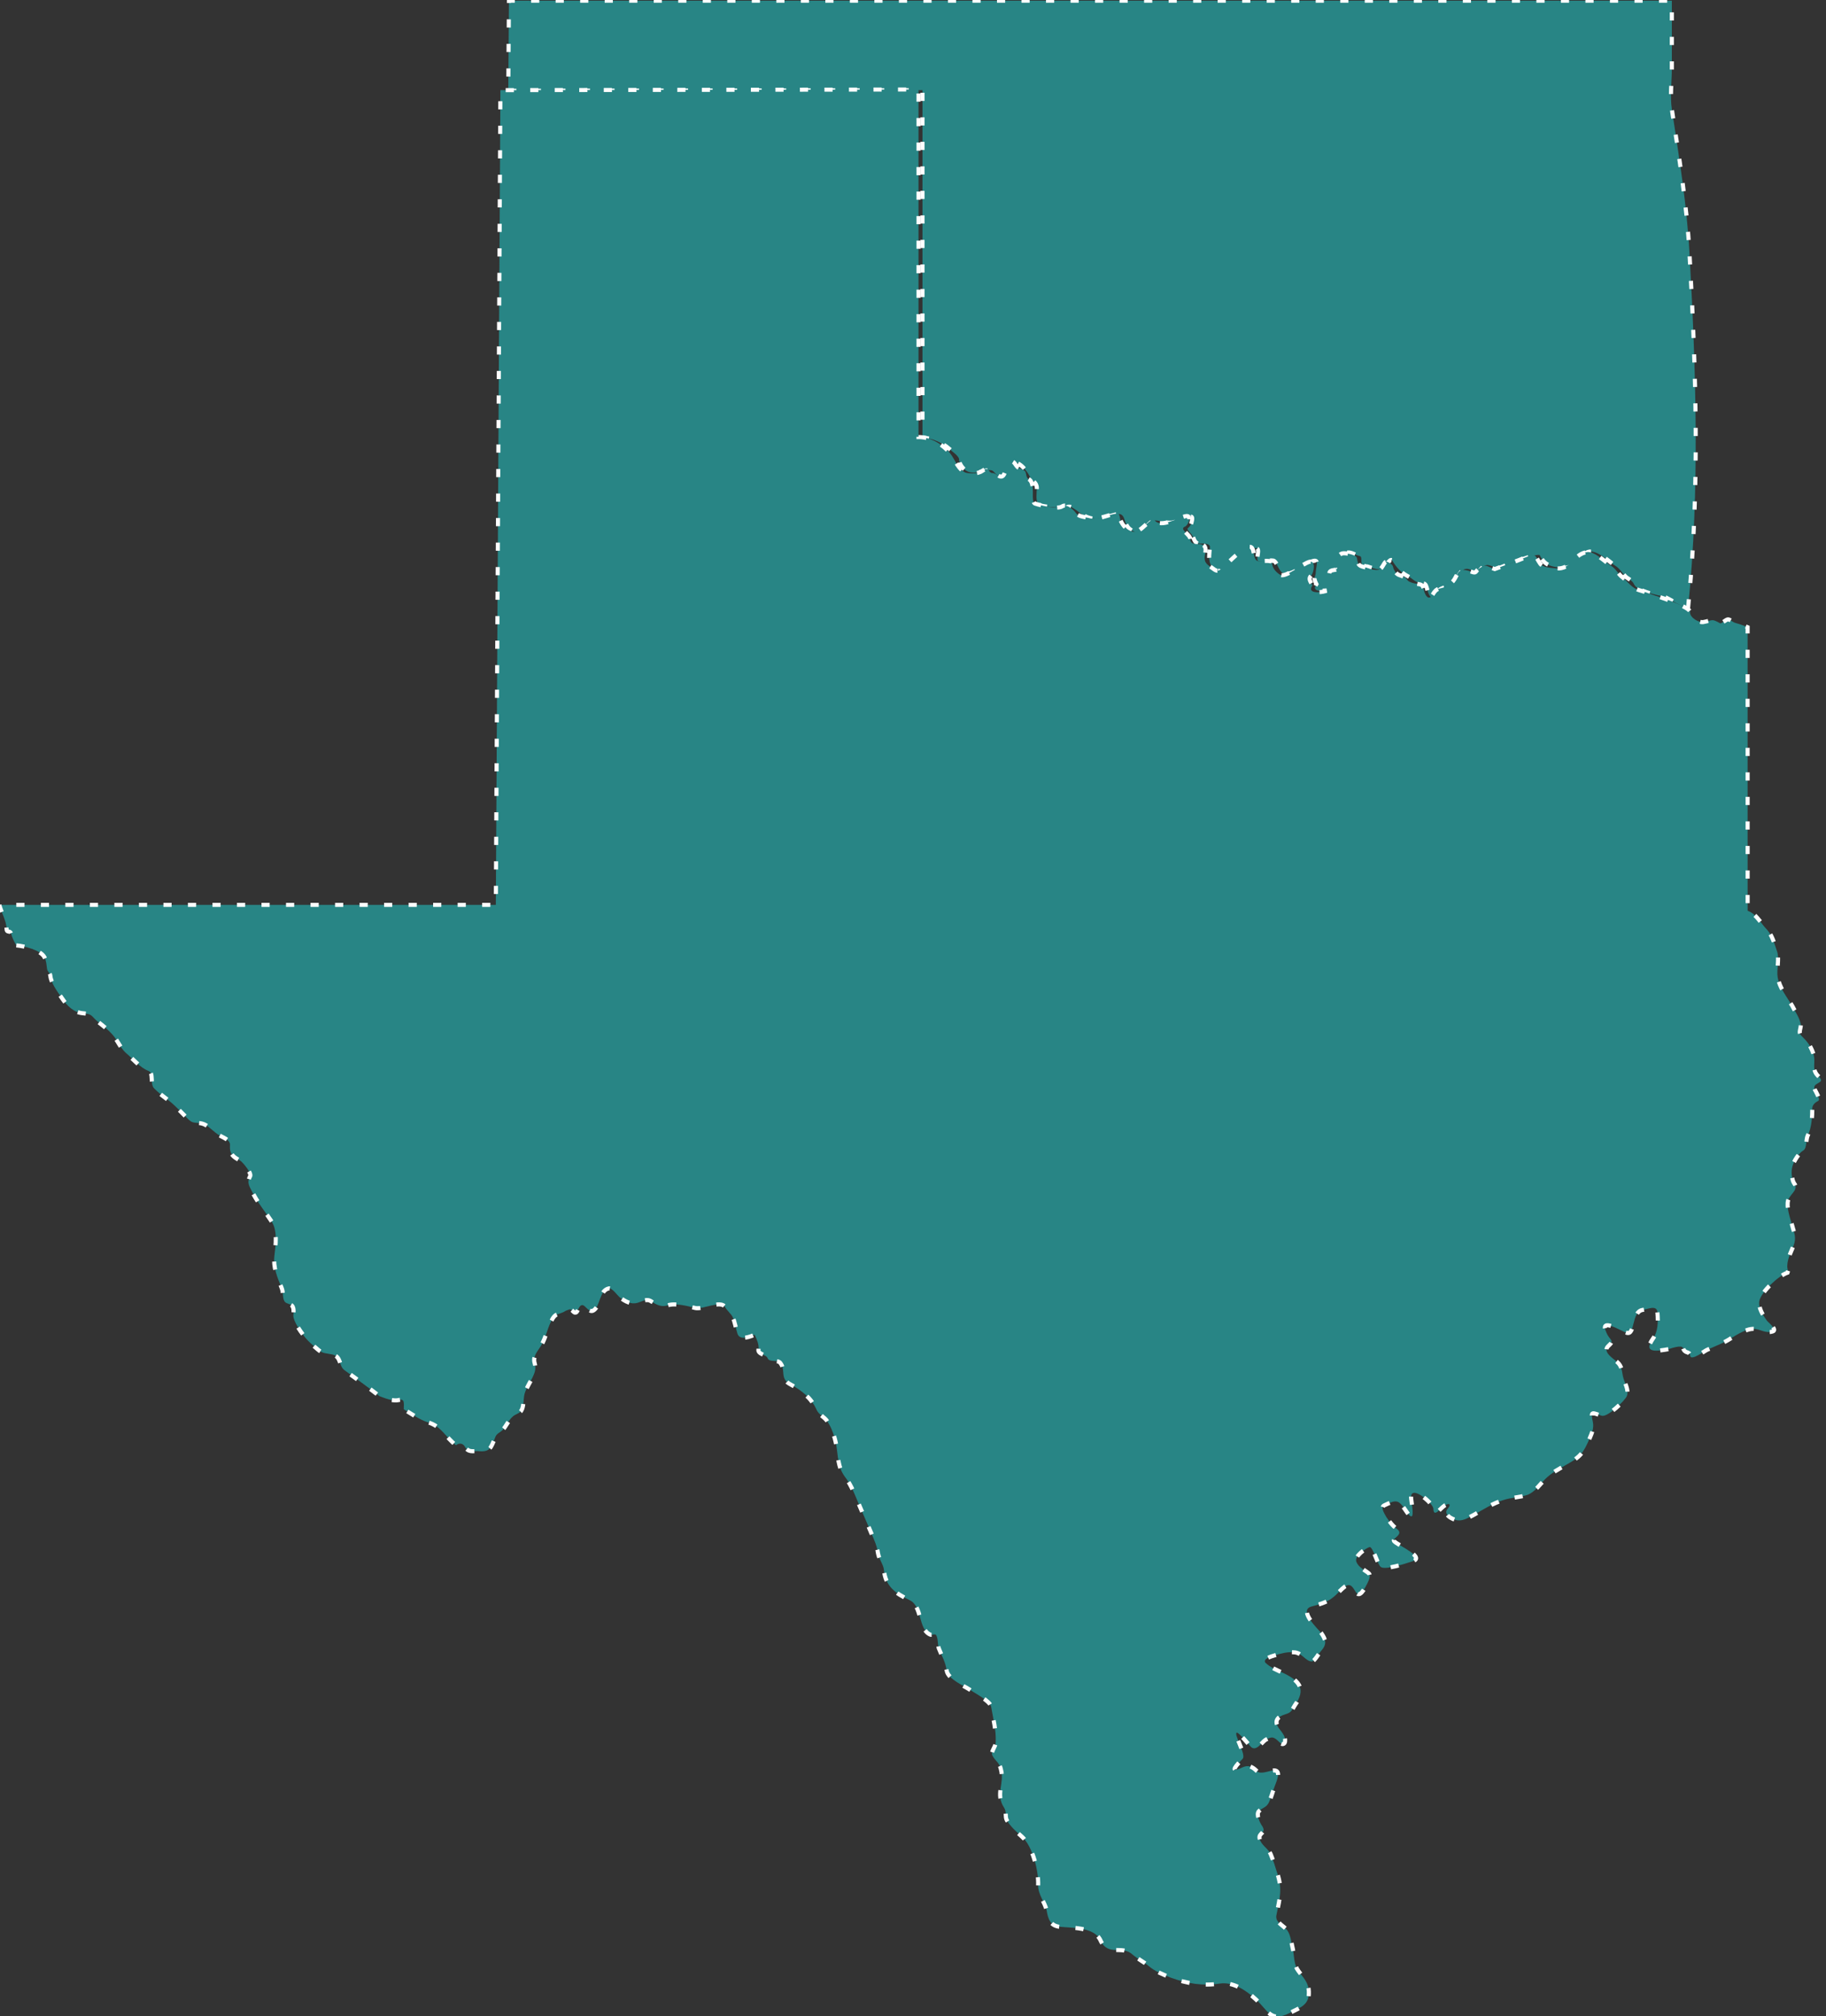 <?xml version="1.0" encoding="utf-8"?>
<!-- Generator: Adobe Illustrator 16.0.0, SVG Export Plug-In . SVG Version: 6.00 Build 0)  -->
<!DOCTYPE svg PUBLIC "-//W3C//DTD SVG 1.1//EN" "http://www.w3.org/Graphics/SVG/1.1/DTD/svg11.dtd">
<svg version="1.1" id="Layer_1" xmlns="http://www.w3.org/2000/svg" xmlns:xlink="http://www.w3.org/1999/xlink" x="0px" y="0px"
	 width="279.5px" height="308.6px" viewBox="0 0 279.5 308.6" enable-background="new 0 0 279.5 308.6" xml:space="preserve">
<rect x="0" y="0" width="279.5" height="308.6" fill="#333333" stroke="none"/>
<g>
	
		<path fill-rule="evenodd" clip-rule="evenodd" fill="#288585" stroke="#FFFFFF" stroke-width="0.626" stroke-miterlimit="10" stroke-dasharray="1.251,2.502" d="
		M77.8,13.9l63.4-0.1l0,53.2c1.4,0,3.1,0.8,4.1,1.7c0.3,0.3,1.5,1.1,1.5,1.6c0,0.7,0.6,1.5,1.2,1.8c1.3,0.8,3.5-0.7,4.1,0.1
		c1.6,1.8,2.5,0,2.9-1.4c1-0.3,2.4,1.5,2.7,2.3c0.3,0.6,1,0.7,1,1.6c0,0.6-0.2,2,0.2,2.4c0.5,0.6,2.6,0.4,3.4,0.7c0.9,0.3,1-0.7,2,0
		c1,0.6,1.4,1.2,2.6,1.5c1.3,0.3,2.8-0.3,4-0.6c1.6-0.3,0.9,1.6,2.2,2.4c2.1,1.3,2-0.8,3.5-1.4c0.5-0.2,1.9,0.4,2.7,0.3
		c0.8-0.1,1.6-0.6,2.4-0.8c0.8-0.3,0.9-0.1,0.7,0.7c-0.3,1.3-1.2,0.6-0.1,1.8c0.5,0.5,0.4,1.5,1.3,1.5c0.5,0,1.7-0.1,1.6,0.6
		c-0.2,1.8-0.4,3.2,1.8,3.7c0.7,0.1,2.9-2.7,3.7-3.3c0.7-0.5,0.8-0.3,1.5-0.3c0.9,0-0.2,1.9,0.5,2c0.7,0.1,1.4-0.2,2.2-0.1
		c0.5,0.1,0.8,1.4,1.3,1.8c1.1,0.9,3.3-1.1,4.4-1.6c1.4-0.6,0.9,0.4,0.8,1.5c0,1-0.5,0.7,0.1,1.9c-0.9,1.3,1.1,1.1,1.9,0.9
		c-0.1-0.4-0.3-1.5,0.1-1.8c0.5-0.4,0.3-0.7,0.6-1.1c0.2-0.3,1.1-0.1,1.2-0.5c0.1-0.5-0.2-1.8,0.4-2.1c0.9-0.6,1.5,0.1,2.4,0.3
		c0.5,0.1,0.1,1,0.4,1.3c0.1,0.2,0.6,0.3,0.8,0.3c0.6,0.2,1.8,0.6,2.4,0.4c0.3-0.1,1-1.8,1.4-1.3c0.6,1,1.4,1.9,2.4,2.4
		c0.7,0.3,0.9,0.8,1.8,1c0.8,0.1,0.9,0.1,1.1,0.8c0.1,0.3,0.4,1.8,1,1.3c1.1-0.9,0.5-1.1,2.1-1.5c1.8-0.4,1.7-3.4,3.6-2.6
		c0.7,0.3,1.1,0.6,1.5,0c1-1.3,1.5-0.5,2.7-0.2c0.7-0.3,6.2-2.5,6.4-2c0.7,1.6,1.9,1.8,3.6,1.9c1.7,0.1,2.2-1.5,3.5-2.3
		c1.3-0.8,3.3,1.2,4.3,1.9c0.7,0.4,1,0.9,1.5,1.5c0.4,0.6,1.2,0.7,1.5,1.4c0.5,1.1,3.3,1.6,4.5,1.9c0.8,0.2,3.1,1.9,3.8,1.6
		c1.8-17.9,1.2-36.3,0.2-54.2c-0.4-7.4-1.6-14.7-2.7-22c-0.3-2,0-4.2,0-6.2c0-3.2,0-6.4,0-9.6c0-0.3,0-0.5,0-0.8l-157.1,0
		c-7,0-13.9,0-20.9,0l0,0l0,0L77.8,13.9L77.8,13.9z"/>
	
		<path fill-rule="evenodd" clip-rule="evenodd" fill="#288585" stroke="#FFFFFF" stroke-width="0.626" stroke-miterlimit="10" stroke-dasharray="1.251,2.502" d="
		M2.5,144.7c1.2,0.1,3.7,0.7,4.3,1.8c0.3,0.6,0.3,1.1,0.4,1.8c0.1,0.5,0.4,0.5,0.5,1c0.1,1.2,1.1,2.5,1.8,3.5
		c0.8,1.2,1.8,2.2,3.3,2.3c1.4,0.1,1.2,0.5,2.2,1.3c0.9,0.7,1.8,1.4,2.5,2.3c0.6,0.8,0.9,1.6,1.7,2.4c1.1,0.9,2.2,2.3,3.5,2.8
		c0.9,0.3,0.2,2,0.9,2.7c0.7,0.7,1.5,1.3,2.3,1.9c1,0.8,1.9,1.8,2.8,2.7c0.7,0.7,0.9,0.6,1.8,0.7c1.2,0.1,1.8,1,2.8,1.7
		c0.7,0.5,2,0.8,1.9,1.7c-0.1,1.3,0.5,1.8,1.5,2.3c0.4,0.2,1.8,1.9,1.6,2.4c-0.6,1.1-0.1,1.6,0.5,2.8c0.8,1.5,1.9,2.8,2.8,4.2
		c0.9,1.4,0.6,3.6,0.4,5.2c-0.2,1.8,0.4,3.2,1.1,4.9c0.3,0.7,0.1,1.4,0.4,2c0.2,0.4,0.6,0.4,1,0.6c0.6,0.3,0.4,1.2,0.4,1.7
		c0,0.8,1.1,2.4,1.5,2.9c0.6,0.9,1.5,1.6,2.3,2.3c0.7,0.6,1.2,0.5,2.1,0.7c1.5,0.3,1,1.7,1.9,2.4c1.8,1.3,3.6,2.6,5.4,4
		c0.8,0.3,2,0.8,2.9,0.6c1-0.3,0.8,0.5,0.8,1.4c1.2,0.7,2.4,1.6,3.7,2c2.1,0.6,2.7,2.3,4.3,3.5c0.5-0.4,1.1-0.3,1.4,0.3
		c0.5,0.8,1.1,0.6,1.9,0.6c1.9,0.2,2-0.4,2.7-2.1c0.2-0.6,0.7-0.7,1.1-1.1c0.6-0.6,0.9-1.5,1.6-2.1c0.3-0.3,1.1-0.5,1.3-0.9
		c0.4-0.6,0.3-1.9,0.5-2.6c0.3-1,1-1.9,1.4-2.9c0.3-0.7,0.3-1.2,0.1-1.9c-0.2-1,0.5-1.7,1-2.5c0.8-1.3,1-2.9,1.8-4.2
		c0.5-0.8,0.9-0.6,1.7-1c0.3-0.2,0.6-0.3,0.9-0.4c0.4,0,0.6,0.6,0.9,0.5c0.4,0,0.5-1.4,1.2-1.1c0.4,0.2,0.9,1.1,1.5,0.8
		c1.1-0.6,0.9-3.1,2.4-3.4c0.5-0.1,1.3,1.1,1.7,1.4c0.8,0.6,1.7,1.1,2.7,0.8c0.7-0.2,1.4-0.7,2.1-0.2c0.8,0.5,1.5,0.9,2.5,0.6
		c1.1-0.4,3.1,0.1,4.2,0.4c1.1,0.3,4-1.3,4.6-0.1c0.3,0.5,0.8,0.9,1.1,1.4c0.4,0.8,0.5,1.8,0.8,2.7c0.4,1,1.9,0.4,2.6,0.1
		c0.3,0.6,0.7,1.5,0.6,2.2c-0.2,0.8,1.2,0.8,1.4,1.4c0.3,0.7,1.6,0.1,2,0.8c0.8,1.1-0.2,2.3,1.5,3.2c1.7,0.9,3.2,2.1,4,3.9
		c0.3,0.7,1.2,1.1,1.6,1.7c0.7,1,1.2,2.5,1.4,3.7c0.3,1.7,0.2,3.3,1.3,4.8c1.1,1.4,1.7,3.2,2.4,4.8c0.7,1.6,1.4,3.2,2.1,4.9
		c0.3,0.7,0.5,1.4,0.6,2.1c0.2,1,0.8,1.6,0.9,2.5c0.2,2.5,1.8,3.6,3.9,4.6c2,0.9,1.3,4.5,3.2,5.3c0.2,0.1,0.8-0.2,0.9,0.1
		c0.3,0.5,0.2,1.4,0.4,2c0.5,1.3,1,2,1.2,3.4c0.2,1.3,2.6,2.3,3.5,2.9c0.7,0.5,3.1,1.7,3.3,2.6c0.3,1.8,0.8,3.6,0.7,5.5
		c0,0.7-0.8,1.4-0.5,2c0.4,0.8,1.1,1.1,1.3,2.1c0.6,2.2-0.9,3.8,0.5,5.9c0.4,0.6,0.1,1.3,0.4,1.9c0.6,1,1.4,1.7,2.3,2.5
		c1.7,1.5,2.6,5.4,2.5,7.5c0,1.4,1,2.5,1.3,3.8c0.2,1.2,0.5,2.3,1.9,2.5c1.8,0.2,5.3,0,6.3,2c1.2,2.7,3.3,0.7,5,2.3
		c0.7,0.6,1.7,1.1,2.4,1.7c0.9,0.8,2.2,1.3,3.4,1.8c2.5,0.9,4.9,1.3,7.5,0.9c2-0.3,4,1,5.5,2.4c2,1.8,2.2,3.6,5.2,2.1
		c1.8-0.9,3.2-1.3,2.9-3.7c-0.2-1.3-1.2-2.1-1.8-3.1c-0.5-1-0.4-2.3-0.7-3.4c-0.2-0.8-0.3-2.1-1-2.7c-0.7-0.7-1.7-1.1-1.4-2.2
		c0.5-2.5,0.9-3.9,0.1-6.3c-0.3-1-0.6-1.9-1-2.9c-0.4-0.9-1.5-1.4-1.7-2.4c-0.2-0.9,1.1-0.8,0.4-1.9c-0.3-0.4-1-1.8-0.5-2.3
		c0.6-0.6,1.2-0.5,1.6-1.5c0.3-0.7,0.5-1.4,0.7-2c0.3-0.9,1.4-3-0.3-2.7c-0.6,0.1-1.8,0.6-2.3,0.1c-0.7-0.7-1.3-1-2.2-0.6
		c-2.3,1.1-0.8-0.5,0-1.3c0.6-0.6-1.4-3.8-0.9-4c0.3-0.1,1.9,1.9,2.2,2.2c0.8,0.7,1.6-0.7,2.2-1.1c1.2-0.7,1.4-0.3,2.3,0.5
		c0.3,0.3,0.7,0.1,0.7-0.3c0.1-0.7-0.5-1.4-0.9-1.9c-0.8-1.1-0.4-1.8,0.9-2.2c1-0.3,1-0.6,1.5-1.4c1.7-2.4,0.8-3.7-1.7-4.9
		c-0.9-0.4-2.1-0.9-2.8-1.6c-0.5-0.6,1-1,1.3-1.1c1-0.3,2-0.6,3-0.5c1.3,0,1.8,1.4,2.8,1.4c0.4,0,1.1-1.3,1.4-1.6
		c0.9-1,0.8-1.7,0-2.8c-0.4-0.5-3.5-3.4-1.5-4c1.1-0.3,2.3-0.6,3.2-1.3c0.7-0.5,1.3-1.3,2-1.8c1.7-1.1,1.4,3.1,3.1,0.1
		c0.2-0.4,1-1.7,0.5-2.1c-0.6-0.5-1.6-0.9-1.9-1.8c-0.3-0.8,1.4-2,2-2.2c0.5-0.2,1.2,2.5,1.7,3c0.6,0.6,3.9-0.5,4.8-0.8
		c2.3-0.6-2.2-2.5-2.7-3.1c-0.4-0.5,1.6-1,0.4-1.9c-0.6-0.4-1.2-1.2-1.6-1.8c-0.2-0.4-1-1.5-0.3-1.8c1.7-0.8,2.1-1,3.2,0.7
		c1.7,2.6,1-0.6,0.9-1.7c-0.3-2.4,3.3,0.6,3.4,1.5c0,1.4,1,0.1,1.5-0.3c0.7-0.6,1.4-0.5,0.7,0.3c-0.8,0.9,0.7,1.7,1.5,1.8
		c1,0.1,1.8-0.5,2.6-0.9c1.4-0.8,2.8-1.7,4.4-2.2c1.2-0.4,2.5-0.4,3.7-0.8c1.1-0.4,1.9-1.6,2.7-2.4c1-1,2.2-1.6,3.4-2.3
		c2-1.1,2.5-1.8,3.4-3.9c0.4-0.9,0.7-1.7,0.5-2.6c-0.4-1.8,0-1.3,1.4-0.9c0.9,0.2,3.5-2.3,3.8-3c0.4-1-0.4-2.1-0.6-3.1
		c-0.2-1.1-0.2-1.7-1.2-2.4c-0.6-0.5-1.9-1.4-1-2.2c1-0.9,0.2-0.8-0.3-2c-1.2-2.5,2.3-0.2,3.1,0c1.3,0.4,0.7-3.2,2.4-3.5
		c0.8-0.1,2.3-0.9,2.3,0.5c0.1,1.3,0.1,2.8-0.7,3.9c-1.6,2.3,0.7,1.9,2.4,1.6c0.3-0.1,2-0.7,2.2-0.2c0.3,1,1,0.4,1.1,1.2
		c0.1,0.9,2.3-0.8,2.6-0.9c1.3-0.6,2.5-1,3.7-1.8c1-0.6,2.4-1.5,3.6-1.4c0.9,0.1,1.7,0.7,2.7,0.4c0.8-0.2-0.5-1.3-0.8-1.6
		c-0.6-0.8-1.4-2-1.2-3.1c0.3-1.4,3-3.9,4.3-4.3l0.1-0.3c-0.4-0.9,0.2-2.4,0.6-3.3c0.7-1.5,0.5-2,0-3.7c-0.3-1.1-0.9-2.7-0.6-3.8
		c0.2-0.6,0.7-1,1-1.5c0.4-0.9-0.1-0.8-0.3-1.6c-0.3-1.1-0.2-2.1,0.4-3.1c0.3-0.5,0.7-1.1,1.2-1.4c0.6-0.3,0.4-1.7,0.7-2.3
		c0.6-1.2,0.7-2.9,0.7-4.2c0-0.5,0.5-0.9,0.9-1.1c0.4-0.2-0.4-1.5-0.5-1.7c-0.6-1.2,1.8-0.9,0.6-2c-1.3-1.2-0.3-2.1-0.9-3.7
		c-0.4-1.1-0.9-1.7-1.7-2.5c-0.7-0.6,0-1.2-0.2-2c-0.3-1.1-0.8-1.7-1.3-2.7c-0.8-1.3-1.9-2.7-2.2-4.3c-0.2-1.2,0.3-2.9-0.1-4
		c-0.5-1.4-0.7-2.5-1.8-3.6c-0.8-0.9-1.5-2.2-2.7-2.6V96c-0.7-0.3-1.3-0.5-2-0.7c-0.3-0.1-0.7-0.5-1-0.5c-0.3,0-1,0.7-1.2,0.6
		c-1.3-0.7-1-0.5-2.5-0.2c-0.7,0.2-2.2-0.7-2.1-1.5c0.1-0.7-4-2.1-4.6-2.3c-1.1-0.3-2.2-0.8-3.3-1.1c-1-0.3-1.6-1.2-2.4-1.9
		c-0.7-0.5-1-1.3-1.8-1.8c-0.9-0.6-2.5-2.2-3.6-2.1c-2.1,0.2-2.4,2.7-4.8,2.5c-0.8-0.1-2.1-0.1-2.5-0.8c-0.7-1-0.5-1.6-1.9-1
		c-1.7,0.7-3.3,1.3-5,1.9c-1.3-0.4-1.3-0.9-2.5,0c-0.5,0.4-0.3,0.7-1.1,0.4c-2.8-1-1.6,1.1-3.7,2.2c-1.2,0.6-1.5,0.1-2.2,1.3
		c-0.6,1-1.1,0.2-1.3-0.5c-0.2-0.7-0.1-1-0.9-1.1c-0.4-0.1-0.8-0.1-1.2-0.3c-0.6-0.2-0.5-0.6-1-0.8c-0.6-0.3-1-0.2-1.4-0.9
		c-0.4-0.6-0.1-0.7-0.6-1.1c-1-0.7-0.8-0.2-1.5,0.7c-0.4,0.5-1.7,0.1-2.2-0.1c-1.2-0.3-1.3-0.3-1.5-1.5c-0.1-0.5-1.8-0.8-2.2-0.7
		c-0.9,0.2-0.8,1.3-0.8,2.1c0,0.5-0.4,0.4-0.8,0.5c-0.6,0.2-0.3,0.5-0.6,0.9c-0.5,0.9-0.7,1.2-0.5,2.3c-0.7,0.2-2.8,0.4-1.9-0.9
		c-0.3-0.6-0.7-1-0.2-1.5c0.4-0.4,0.8-2.4-0.3-2.1c-1,0.3-3.6,2.4-4.4,2c-0.7-0.4-1.3-1.1-1.3-1.9c0-0.4-1.7-0.2-1.9-0.2
		c-1.5,0.1-0.2-3.2-2.3-1.9c-1.3,0.8-2.4,2.1-3.6,3.1c-0.7,0.6-1,0-1.7-0.4c-0.9-0.6-0.9-1.1-0.7-2.1c0.4-2.3-2.3-0.5-2.3-2.1
		c0-0.7-1.8-1.5-0.8-1.9c0.5-0.2,1.1-1.8,0.1-1.6c-1,0.2-3.8,1.8-4.7,0.7c-0.6-0.8-2.1,1.9-3.3,1.7c-1-0.2-1.6-0.9-2-1.8
		c-0.1-0.3-0.1-1.1-0.5-1c-1.2,0.1-3.1,1.1-4.3,0.7c-0.7-0.2-1.7-0.2-2.1-0.9c-0.4-0.5-1.4-1.3-2-0.9c-0.7,0.5-3.2-0.1-4.1-0.4
		c-0.9-0.2,0.2-3.2-1.1-3.8c-0.3-0.2-0.3-0.7-0.4-1c-0.1-0.4-0.8-0.5-1.1-0.7c-0.6-0.4-0.5-1.2-1.5-0.9c-0.2,0.7-0.4,1.2-0.7,1.9
		c-0.5,0.9-1.1-0.2-1.8-0.2c-0.5,0-0.5-0.7-1-0.6c-0.4,0.1-0.6,0.4-1,0.5c-0.4,0.2-1.8,0.2-2.2,0c-1.3-0.7-1.6-2.4-2.7-3.4
		c-1.1-1.1-2.7-2-4.4-2l0-53.2l-64,0.1l-0.7,124.7l-76,0C0.1,139.4,1,141,1,142.1c0,0.8,0.5,0.2,0.7,0.8
		C1.9,143.6,2.1,144,2.5,144.7z"/>
</g>
</svg>
